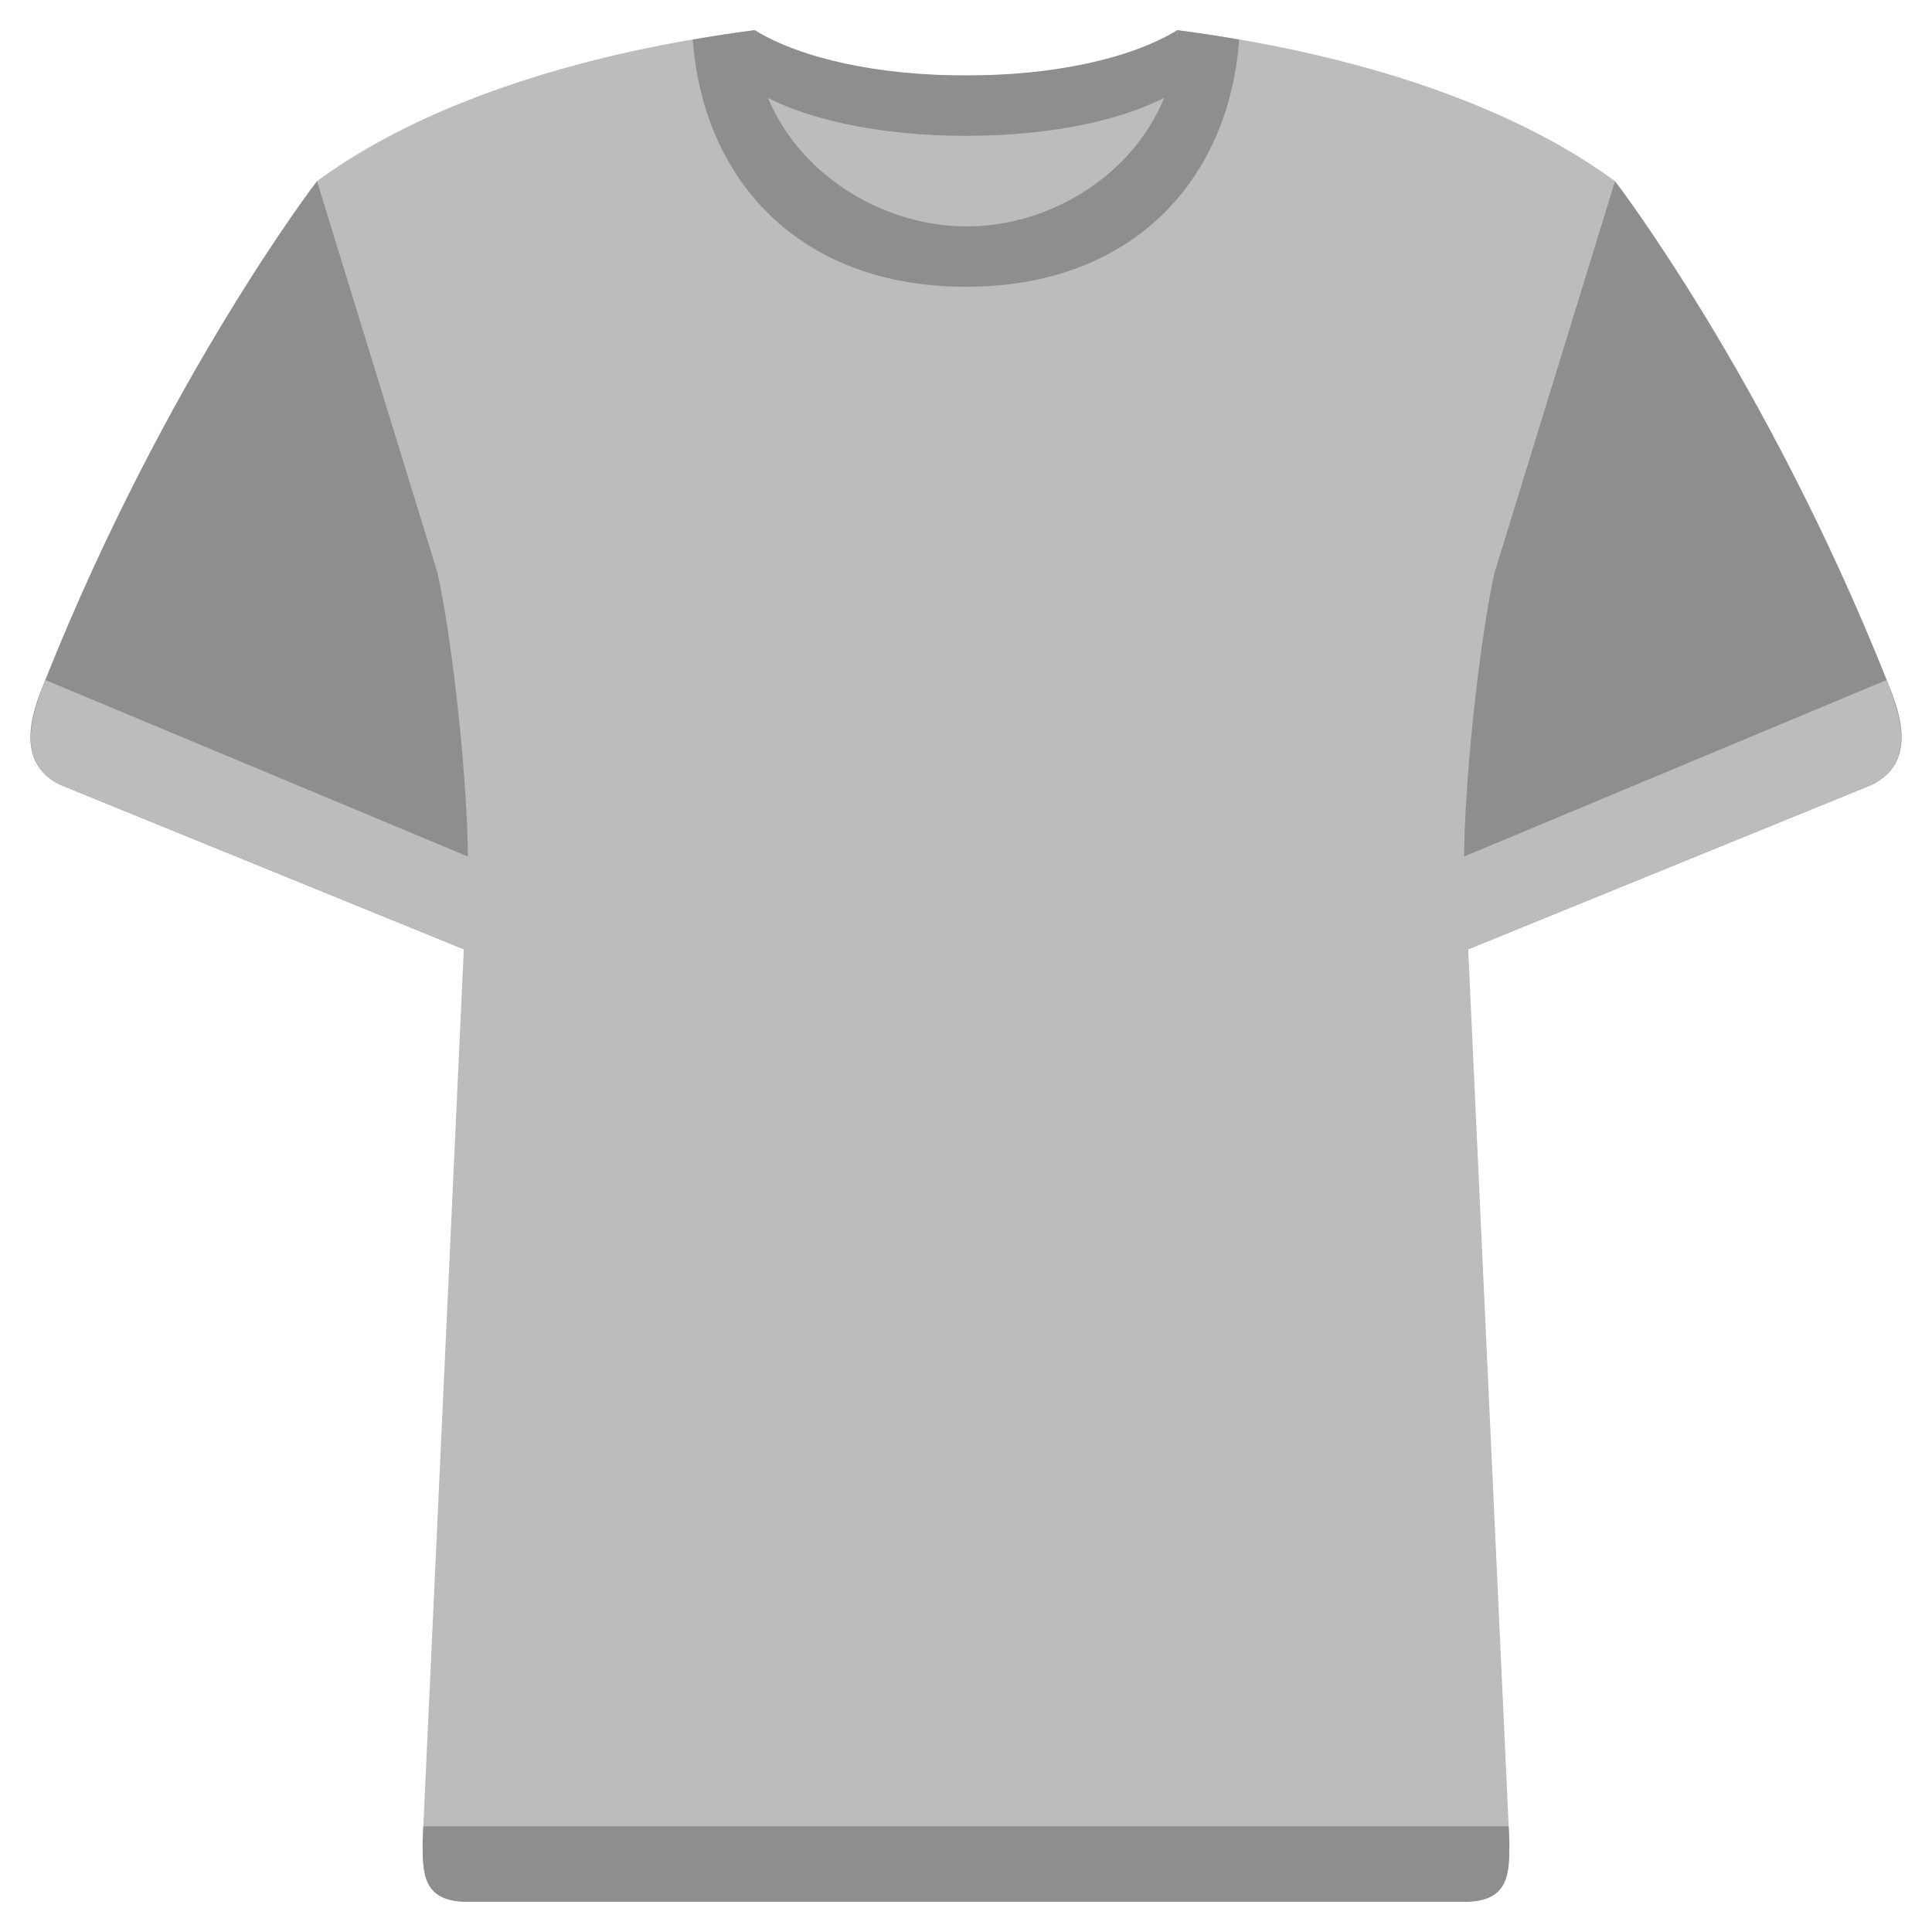 <svg enable-background="new 0 0 512 512" viewBox="0 0 512 512" xmlns="http://www.w3.org/2000/svg"><path d="m428 48s40 52 72 132.2c2.3 5.9 9.4 21.3-4 27.8l-108 44-72-136z" fill="#8e8e8e"/><path d="m496 208-108 44-10.8-20.5 122.8-51.3c2 6 9.4 21.3-4 27.8z" fill="#bcbcbc"/><path d="m84 48s-40 52-72 132.2c-2.3 5.9-9.4 21.3 4 27.8l108 44 72-136z" fill="#8e8e8e"/><path d="m16 208 108 44 10.8-20.5-122.8-51.3c-2 6-9.4 21.3 4 27.8z" fill="#bcbcbc"/><path d="m124 228-12 260c0 8.6 0 16 12 16h264c12 0 12-7.4 12-16l-12-260c0-20 3.9-57.1 8-76l32-104c-33.3-24.4-80.6-35.5-116-40-12.1 8.3-31.7 12-56 12s-43.9-3.7-56-12c-35.4 4.5-82.7 15.6-116 40l32 104c4.1 18.9 8 56 8 76z" fill="#bcbcbc"/><path d="m256 28c-21.5 0-42.9-2.6-64-8 0 0 8 44 64 48 56-4 64-48 64-48-21.1 5.3-42.5 8-64 8z" fill="#bcbcbc"/><g fill="#8e8e8e"><path d="m312 8c-12.5 7.6-32.9 12-56 12s-43.5-4.4-56-12v16c12.5 7.6 32.9 12 56 12s43.5-4.4 56-12z"/><path d="m328.4 10.5c-5.8-1-11-1.8-16.4-2.5 0 29.9-27.5 52-55.8 52s-56.2-22.1-56.2-52c-5.4.7-10.6 1.5-16.4 2.5 2.7 37 28 65.5 72.4 65.5s69.7-28.6 72.4-65.5z"/><path d="m112 488c0 8.6 0 16 12 16h264c12 0 12-7.4 12-16l-.2-4h-287.6z"/></g></svg>
